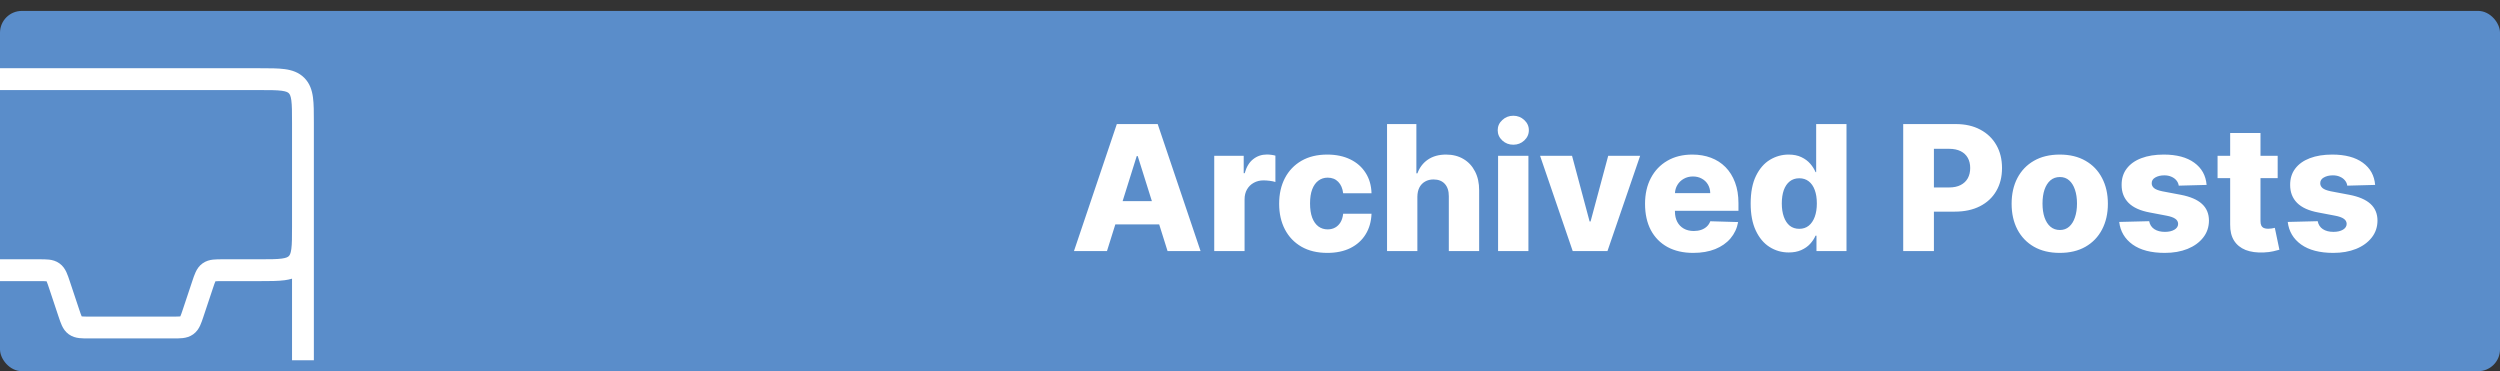 <svg width="229" height="34" viewBox="0 0 229 34" fill="none" xmlns="http://www.w3.org/2000/svg">
<rect x="0" y="0" width="229" height="34" fill="#333333" stroke="none"/>
<rect y="1" width="229" height="33" rx="2" fill="#5A8DCA"/>
<path fill-rule="evenodd" clip-rule="evenodd" d="M28.75 33V20.928V20.816V20.816V20.75V19.5V11.25V11.184V11.184C28.75 10.298 28.75 9.534 28.668 8.922C28.58 8.267 28.381 7.638 27.871 7.129C27.362 6.619 26.733 6.42 26.078 6.332C25.466 6.25 24.702 6.25 23.816 6.25L23.75 6.25H0.25L0.184 6.25H0.184C0.122 6.25 0.061 6.25 0 6.25V8.25C0.081 8.25 0.164 8.25 0.25 8.25H23.75C24.721 8.25 25.349 8.252 25.811 8.314C26.245 8.373 26.381 8.467 26.457 8.543C26.533 8.619 26.627 8.755 26.686 9.189C26.748 9.651 26.75 10.279 26.75 11.25V19.5V20.75C26.75 21.721 26.748 22.349 26.686 22.811C26.627 23.245 26.533 23.381 26.457 23.457C26.381 23.533 26.245 23.627 25.811 23.686C25.349 23.748 24.721 23.75 23.75 23.75H20.442L20.399 23.75C20.088 23.75 19.777 23.75 19.513 23.78C19.211 23.814 18.872 23.897 18.551 24.128C18.231 24.358 18.046 24.654 17.918 24.93C17.805 25.171 17.707 25.466 17.609 25.761L17.596 25.801L16.757 28.316C16.64 28.668 16.577 28.852 16.519 28.977L16.516 28.982L16.511 28.983C16.374 28.998 16.179 29 15.809 29H8.192C7.821 29 7.626 28.998 7.49 28.983L7.484 28.982L7.481 28.977C7.423 28.852 7.36 28.668 7.243 28.316L6.405 25.801L6.391 25.761L6.391 25.761L6.391 25.761C6.293 25.466 6.195 25.171 6.082 24.93C5.954 24.654 5.769 24.358 5.449 24.128C5.128 23.897 4.789 23.814 4.487 23.78C4.223 23.75 3.912 23.75 3.601 23.75L3.558 23.75H0.25C0.164 23.75 0.081 23.75 0 23.75V25.75C0.061 25.75 0.122 25.75 0.184 25.75L0.25 25.75H3.558C3.929 25.75 4.124 25.752 4.26 25.767L4.266 25.768L4.269 25.773C4.327 25.898 4.39 26.082 4.507 26.434L5.345 28.949L5.359 28.989L5.359 28.989C5.457 29.284 5.555 29.579 5.668 29.82C5.796 30.096 5.981 30.392 6.301 30.622C6.622 30.853 6.961 30.936 7.263 30.97C7.527 31 7.838 31 8.149 31H8.149L8.192 31H15.809L15.851 31H15.851C16.162 31 16.473 31 16.737 30.97C17.039 30.936 17.378 30.853 17.699 30.622C18.019 30.392 18.204 30.096 18.332 29.82C18.445 29.579 18.543 29.284 18.641 28.989L18.641 28.989L18.654 28.949L19.493 26.434C19.61 26.082 19.673 25.898 19.731 25.773L19.734 25.768L19.739 25.767C19.876 25.752 20.071 25.75 20.442 25.75H23.75L23.816 25.75C24.702 25.75 25.466 25.75 26.078 25.668C26.306 25.637 26.532 25.593 26.75 25.527V33H28.75Z" fill="white"/>
<path d="M101.398 23H98.375L102.301 11.364H106.045L109.972 23H106.949L104.216 14.296H104.125L101.398 23ZM100.994 18.421H107.312V20.557H100.994V18.421ZM111.224 23V14.273H113.923V15.864H114.014C114.173 15.288 114.433 14.86 114.793 14.579C115.152 14.296 115.571 14.153 116.048 14.153C116.177 14.153 116.31 14.163 116.446 14.182C116.582 14.197 116.709 14.222 116.827 14.256V16.671C116.694 16.625 116.52 16.589 116.304 16.562C116.092 16.536 115.902 16.523 115.736 16.523C115.406 16.523 115.109 16.597 114.844 16.744C114.582 16.888 114.376 17.091 114.224 17.352C114.077 17.61 114.003 17.913 114.003 18.261V23H111.224ZM121.58 23.165C120.659 23.165 119.869 22.975 119.21 22.597C118.555 22.218 118.051 21.691 117.699 21.017C117.347 20.339 117.17 19.555 117.17 18.665C117.17 17.771 117.347 16.987 117.699 16.312C118.055 15.634 118.561 15.106 119.216 14.727C119.875 14.348 120.661 14.159 121.574 14.159C122.381 14.159 123.083 14.305 123.682 14.597C124.284 14.888 124.754 15.301 125.091 15.835C125.432 16.366 125.612 16.989 125.631 17.704H123.034C122.981 17.258 122.83 16.907 122.58 16.653C122.333 16.4 122.011 16.273 121.614 16.273C121.292 16.273 121.009 16.364 120.767 16.546C120.525 16.724 120.335 16.989 120.199 17.341C120.066 17.689 120 18.121 120 18.636C120 19.151 120.066 19.587 120.199 19.943C120.335 20.296 120.525 20.562 120.767 20.744C121.009 20.922 121.292 21.011 121.614 21.011C121.871 21.011 122.098 20.956 122.295 20.847C122.496 20.737 122.661 20.576 122.79 20.364C122.919 20.148 123 19.886 123.034 19.579H125.631C125.604 20.299 125.424 20.928 125.091 21.466C124.761 22.004 124.297 22.422 123.699 22.722C123.104 23.017 122.398 23.165 121.58 23.165ZM129.831 18.023V23H127.053V11.364H129.74V15.875H129.837C130.034 15.337 130.356 14.917 130.803 14.614C131.253 14.311 131.804 14.159 132.456 14.159C133.07 14.159 133.604 14.296 134.058 14.568C134.513 14.837 134.865 15.218 135.115 15.71C135.369 16.203 135.494 16.778 135.49 17.438V23H132.712V17.983C132.715 17.498 132.594 17.119 132.348 16.847C132.102 16.574 131.755 16.438 131.308 16.438C131.017 16.438 130.759 16.502 130.536 16.631C130.316 16.756 130.143 16.936 130.018 17.171C129.897 17.405 129.835 17.689 129.831 18.023ZM137.224 23V14.273H140.003V23H137.224ZM138.616 13.256C138.226 13.256 137.891 13.127 137.611 12.869C137.33 12.608 137.19 12.294 137.19 11.926C137.19 11.562 137.33 11.252 137.611 10.994C137.891 10.733 138.226 10.602 138.616 10.602C139.01 10.602 139.346 10.733 139.622 10.994C139.902 11.252 140.043 11.562 140.043 11.926C140.043 12.294 139.902 12.608 139.622 12.869C139.346 13.127 139.01 13.256 138.616 13.256ZM150.237 14.273L147.243 23H144.061L141.072 14.273H143.999L145.607 20.284H145.697L147.311 14.273H150.237ZM155.101 23.165C154.188 23.165 153.4 22.985 152.737 22.625C152.078 22.261 151.571 21.744 151.214 21.074C150.862 20.4 150.686 19.599 150.686 18.671C150.686 17.769 150.864 16.981 151.22 16.307C151.576 15.629 152.078 15.102 152.726 14.727C153.374 14.348 154.137 14.159 155.016 14.159C155.637 14.159 156.205 14.256 156.72 14.449C157.235 14.642 157.68 14.928 158.055 15.307C158.43 15.686 158.722 16.153 158.93 16.71C159.139 17.263 159.243 17.898 159.243 18.614V19.307H151.658V17.693H156.658C156.654 17.398 156.584 17.134 156.447 16.903C156.311 16.672 156.124 16.492 155.885 16.364C155.65 16.231 155.379 16.165 155.072 16.165C154.762 16.165 154.483 16.235 154.237 16.375C153.991 16.511 153.796 16.699 153.652 16.938C153.508 17.172 153.432 17.439 153.425 17.739V19.381C153.425 19.737 153.495 20.049 153.635 20.318C153.775 20.583 153.974 20.79 154.232 20.938C154.489 21.085 154.796 21.159 155.152 21.159C155.398 21.159 155.622 21.125 155.822 21.057C156.023 20.989 156.196 20.888 156.339 20.756C156.483 20.623 156.591 20.46 156.663 20.267L159.214 20.341C159.108 20.913 158.875 21.411 158.516 21.835C158.16 22.256 157.692 22.583 157.112 22.818C156.533 23.049 155.862 23.165 155.101 23.165ZM163.849 23.125C163.205 23.125 162.62 22.958 162.094 22.625C161.567 22.292 161.147 21.792 160.832 21.125C160.518 20.458 160.361 19.631 160.361 18.642C160.361 17.616 160.524 16.771 160.849 16.108C161.175 15.445 161.601 14.954 162.128 14.636C162.658 14.318 163.228 14.159 163.838 14.159C164.296 14.159 164.688 14.239 165.014 14.398C165.34 14.553 165.609 14.754 165.821 15C166.033 15.246 166.194 15.502 166.304 15.767H166.361V11.364H169.139V23H166.389V21.585H166.304C166.187 21.854 166.02 22.106 165.804 22.341C165.588 22.576 165.317 22.765 164.991 22.909C164.67 23.053 164.289 23.125 163.849 23.125ZM164.815 20.96C165.152 20.96 165.44 20.866 165.679 20.676C165.918 20.483 166.101 20.212 166.23 19.864C166.359 19.515 166.423 19.106 166.423 18.636C166.423 18.159 166.359 17.748 166.23 17.403C166.105 17.059 165.921 16.794 165.679 16.608C165.44 16.422 165.152 16.329 164.815 16.329C164.471 16.329 164.179 16.424 163.94 16.614C163.702 16.803 163.52 17.07 163.395 17.415C163.274 17.759 163.213 18.167 163.213 18.636C163.213 19.106 163.276 19.515 163.401 19.864C163.526 20.212 163.705 20.483 163.94 20.676C164.179 20.866 164.471 20.96 164.815 20.96ZM174.334 23V11.364H179.141C180.012 11.364 180.764 11.534 181.396 11.875C182.033 12.212 182.523 12.684 182.868 13.29C183.213 13.892 183.385 14.593 183.385 15.392C183.385 16.195 183.209 16.898 182.857 17.5C182.508 18.099 182.01 18.562 181.362 18.892C180.714 19.222 179.946 19.386 179.055 19.386H176.089V17.171H178.533C178.957 17.171 179.311 17.097 179.595 16.949C179.883 16.801 180.101 16.595 180.249 16.329C180.396 16.061 180.47 15.748 180.47 15.392C180.47 15.032 180.396 14.722 180.249 14.46C180.101 14.195 179.883 13.991 179.595 13.847C179.307 13.703 178.953 13.631 178.533 13.631H177.146V23H174.334ZM188.673 23.165C187.757 23.165 186.969 22.977 186.31 22.602C185.654 22.224 185.149 21.697 184.793 21.023C184.44 20.345 184.264 19.559 184.264 18.665C184.264 17.767 184.44 16.981 184.793 16.307C185.149 15.629 185.654 15.102 186.31 14.727C186.969 14.348 187.757 14.159 188.673 14.159C189.59 14.159 190.376 14.348 191.031 14.727C191.69 15.102 192.196 15.629 192.548 16.307C192.904 16.981 193.082 17.767 193.082 18.665C193.082 19.559 192.904 20.345 192.548 21.023C192.196 21.697 191.69 22.224 191.031 22.602C190.376 22.977 189.59 23.165 188.673 23.165ZM188.69 21.068C189.024 21.068 189.306 20.966 189.537 20.761C189.768 20.557 189.944 20.273 190.065 19.909C190.19 19.546 190.253 19.125 190.253 18.648C190.253 18.163 190.19 17.739 190.065 17.375C189.944 17.011 189.768 16.727 189.537 16.523C189.306 16.318 189.024 16.216 188.69 16.216C188.346 16.216 188.054 16.318 187.815 16.523C187.58 16.727 187.401 17.011 187.276 17.375C187.154 17.739 187.094 18.163 187.094 18.648C187.094 19.125 187.154 19.546 187.276 19.909C187.401 20.273 187.58 20.557 187.815 20.761C188.054 20.966 188.346 21.068 188.69 21.068ZM202.125 16.938L199.574 17.006C199.547 16.824 199.475 16.663 199.358 16.523C199.241 16.379 199.087 16.267 198.898 16.188C198.712 16.104 198.496 16.062 198.25 16.062C197.928 16.062 197.653 16.127 197.426 16.256C197.203 16.384 197.093 16.559 197.097 16.778C197.093 16.949 197.161 17.097 197.301 17.222C197.445 17.347 197.701 17.447 198.068 17.523L199.75 17.841C200.621 18.008 201.269 18.284 201.693 18.671C202.121 19.057 202.337 19.568 202.341 20.204C202.337 20.803 202.159 21.324 201.807 21.767C201.458 22.21 200.981 22.555 200.375 22.801C199.769 23.044 199.076 23.165 198.295 23.165C197.049 23.165 196.066 22.909 195.347 22.398C194.631 21.883 194.222 21.193 194.119 20.329L196.864 20.261C196.924 20.579 197.081 20.822 197.335 20.989C197.589 21.155 197.913 21.239 198.307 21.239C198.663 21.239 198.953 21.172 199.176 21.04C199.4 20.907 199.513 20.731 199.517 20.511C199.513 20.314 199.426 20.157 199.256 20.04C199.085 19.919 198.818 19.824 198.455 19.756L196.932 19.466C196.057 19.307 195.405 19.013 194.977 18.585C194.549 18.153 194.337 17.604 194.341 16.938C194.337 16.354 194.492 15.856 194.807 15.443C195.121 15.027 195.568 14.708 196.148 14.489C196.727 14.269 197.411 14.159 198.199 14.159C199.381 14.159 200.313 14.407 200.994 14.903C201.676 15.396 202.053 16.074 202.125 16.938ZM208.635 14.273V16.318H203.129V14.273H208.635ZM204.283 12.182H207.061V20.256C207.061 20.426 207.088 20.564 207.141 20.671C207.197 20.773 207.279 20.847 207.385 20.892C207.491 20.934 207.618 20.954 207.766 20.954C207.872 20.954 207.983 20.945 208.101 20.926C208.222 20.903 208.313 20.884 208.374 20.869L208.794 22.875C208.661 22.913 208.474 22.96 208.232 23.017C207.993 23.074 207.707 23.11 207.374 23.125C206.722 23.155 206.163 23.079 205.697 22.898C205.235 22.712 204.881 22.424 204.635 22.034C204.393 21.644 204.275 21.153 204.283 20.562V12.182ZM217.562 16.938L215.011 17.006C214.985 16.824 214.913 16.663 214.795 16.523C214.678 16.379 214.525 16.267 214.335 16.188C214.15 16.104 213.934 16.062 213.688 16.062C213.366 16.062 213.091 16.127 212.864 16.256C212.64 16.384 212.53 16.559 212.534 16.778C212.53 16.949 212.598 17.097 212.739 17.222C212.883 17.347 213.138 17.447 213.506 17.523L215.188 17.841C216.059 18.008 216.706 18.284 217.131 18.671C217.559 19.057 217.775 19.568 217.778 20.204C217.775 20.803 217.597 21.324 217.244 21.767C216.896 22.21 216.419 22.555 215.812 22.801C215.206 23.044 214.513 23.165 213.733 23.165C212.487 23.165 211.504 22.909 210.784 22.398C210.068 21.883 209.659 21.193 209.557 20.329L212.301 20.261C212.362 20.579 212.519 20.822 212.773 20.989C213.027 21.155 213.35 21.239 213.744 21.239C214.1 21.239 214.39 21.172 214.614 21.04C214.837 20.907 214.951 20.731 214.955 20.511C214.951 20.314 214.864 20.157 214.693 20.04C214.523 19.919 214.256 19.824 213.892 19.756L212.369 19.466C211.494 19.307 210.843 19.013 210.415 18.585C209.987 18.153 209.775 17.604 209.778 16.938C209.775 16.354 209.93 15.856 210.244 15.443C210.559 15.027 211.006 14.708 211.585 14.489C212.165 14.269 212.848 14.159 213.636 14.159C214.818 14.159 215.75 14.407 216.432 14.903C217.114 15.396 217.491 16.074 217.562 16.938Z" fill="white"/>
</svg>
